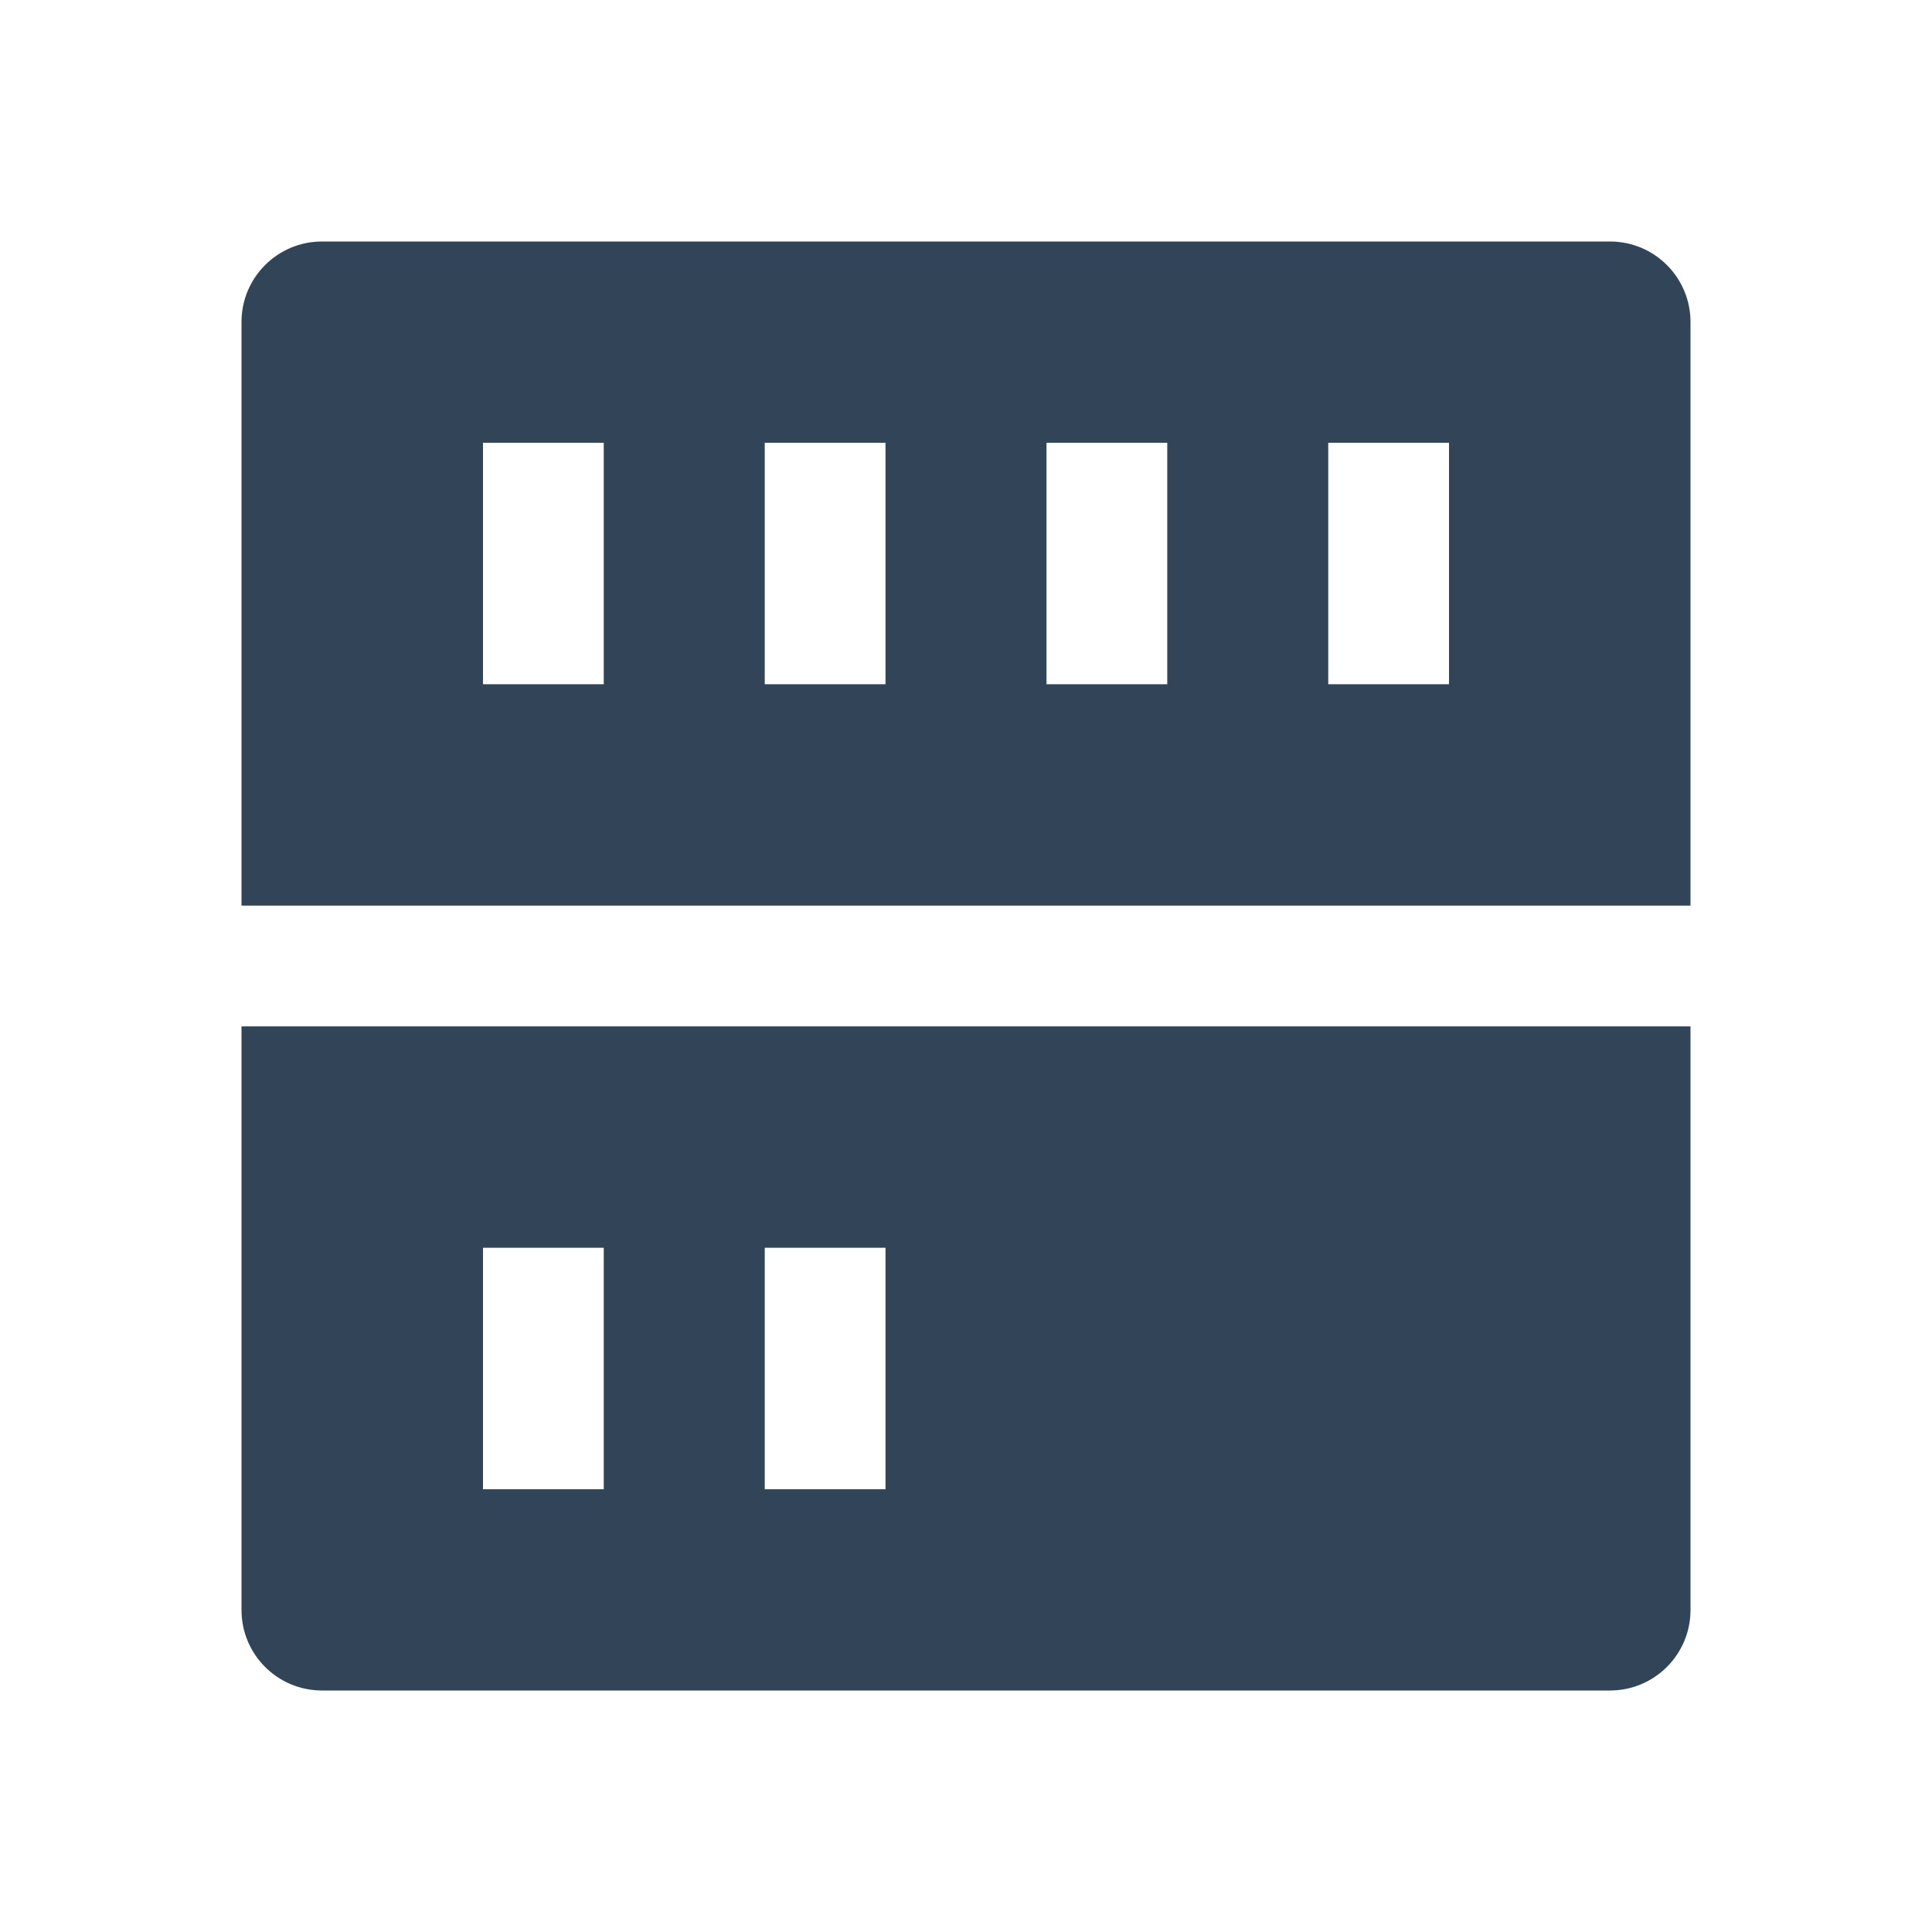 <svg width="48" height="48" viewBox="0 0 48 48" fill="none" xmlns="http://www.w3.org/2000/svg">
<path fill-rule="evenodd" clip-rule="evenodd" d="M8 6C6.895 6 6 6.895 6 8V22.5H42V8C42 6.895 41.105 6 40 6H8ZM12 11H15V17H12V11ZM19 11H22V17H19V11ZM26 11H29V17H26V11ZM33 11H36V17H33V11Z" fill="#324558"/>
<path fill-rule="evenodd" clip-rule="evenodd" d="M42 25.5H6V40C6 41.105 6.895 42 8 42H40C41.105 42 42 41.105 42 40V25.5ZM12 31H15V37H12V31ZM19 31H22V37H19V31Z" fill="#324558"/>
</svg>
